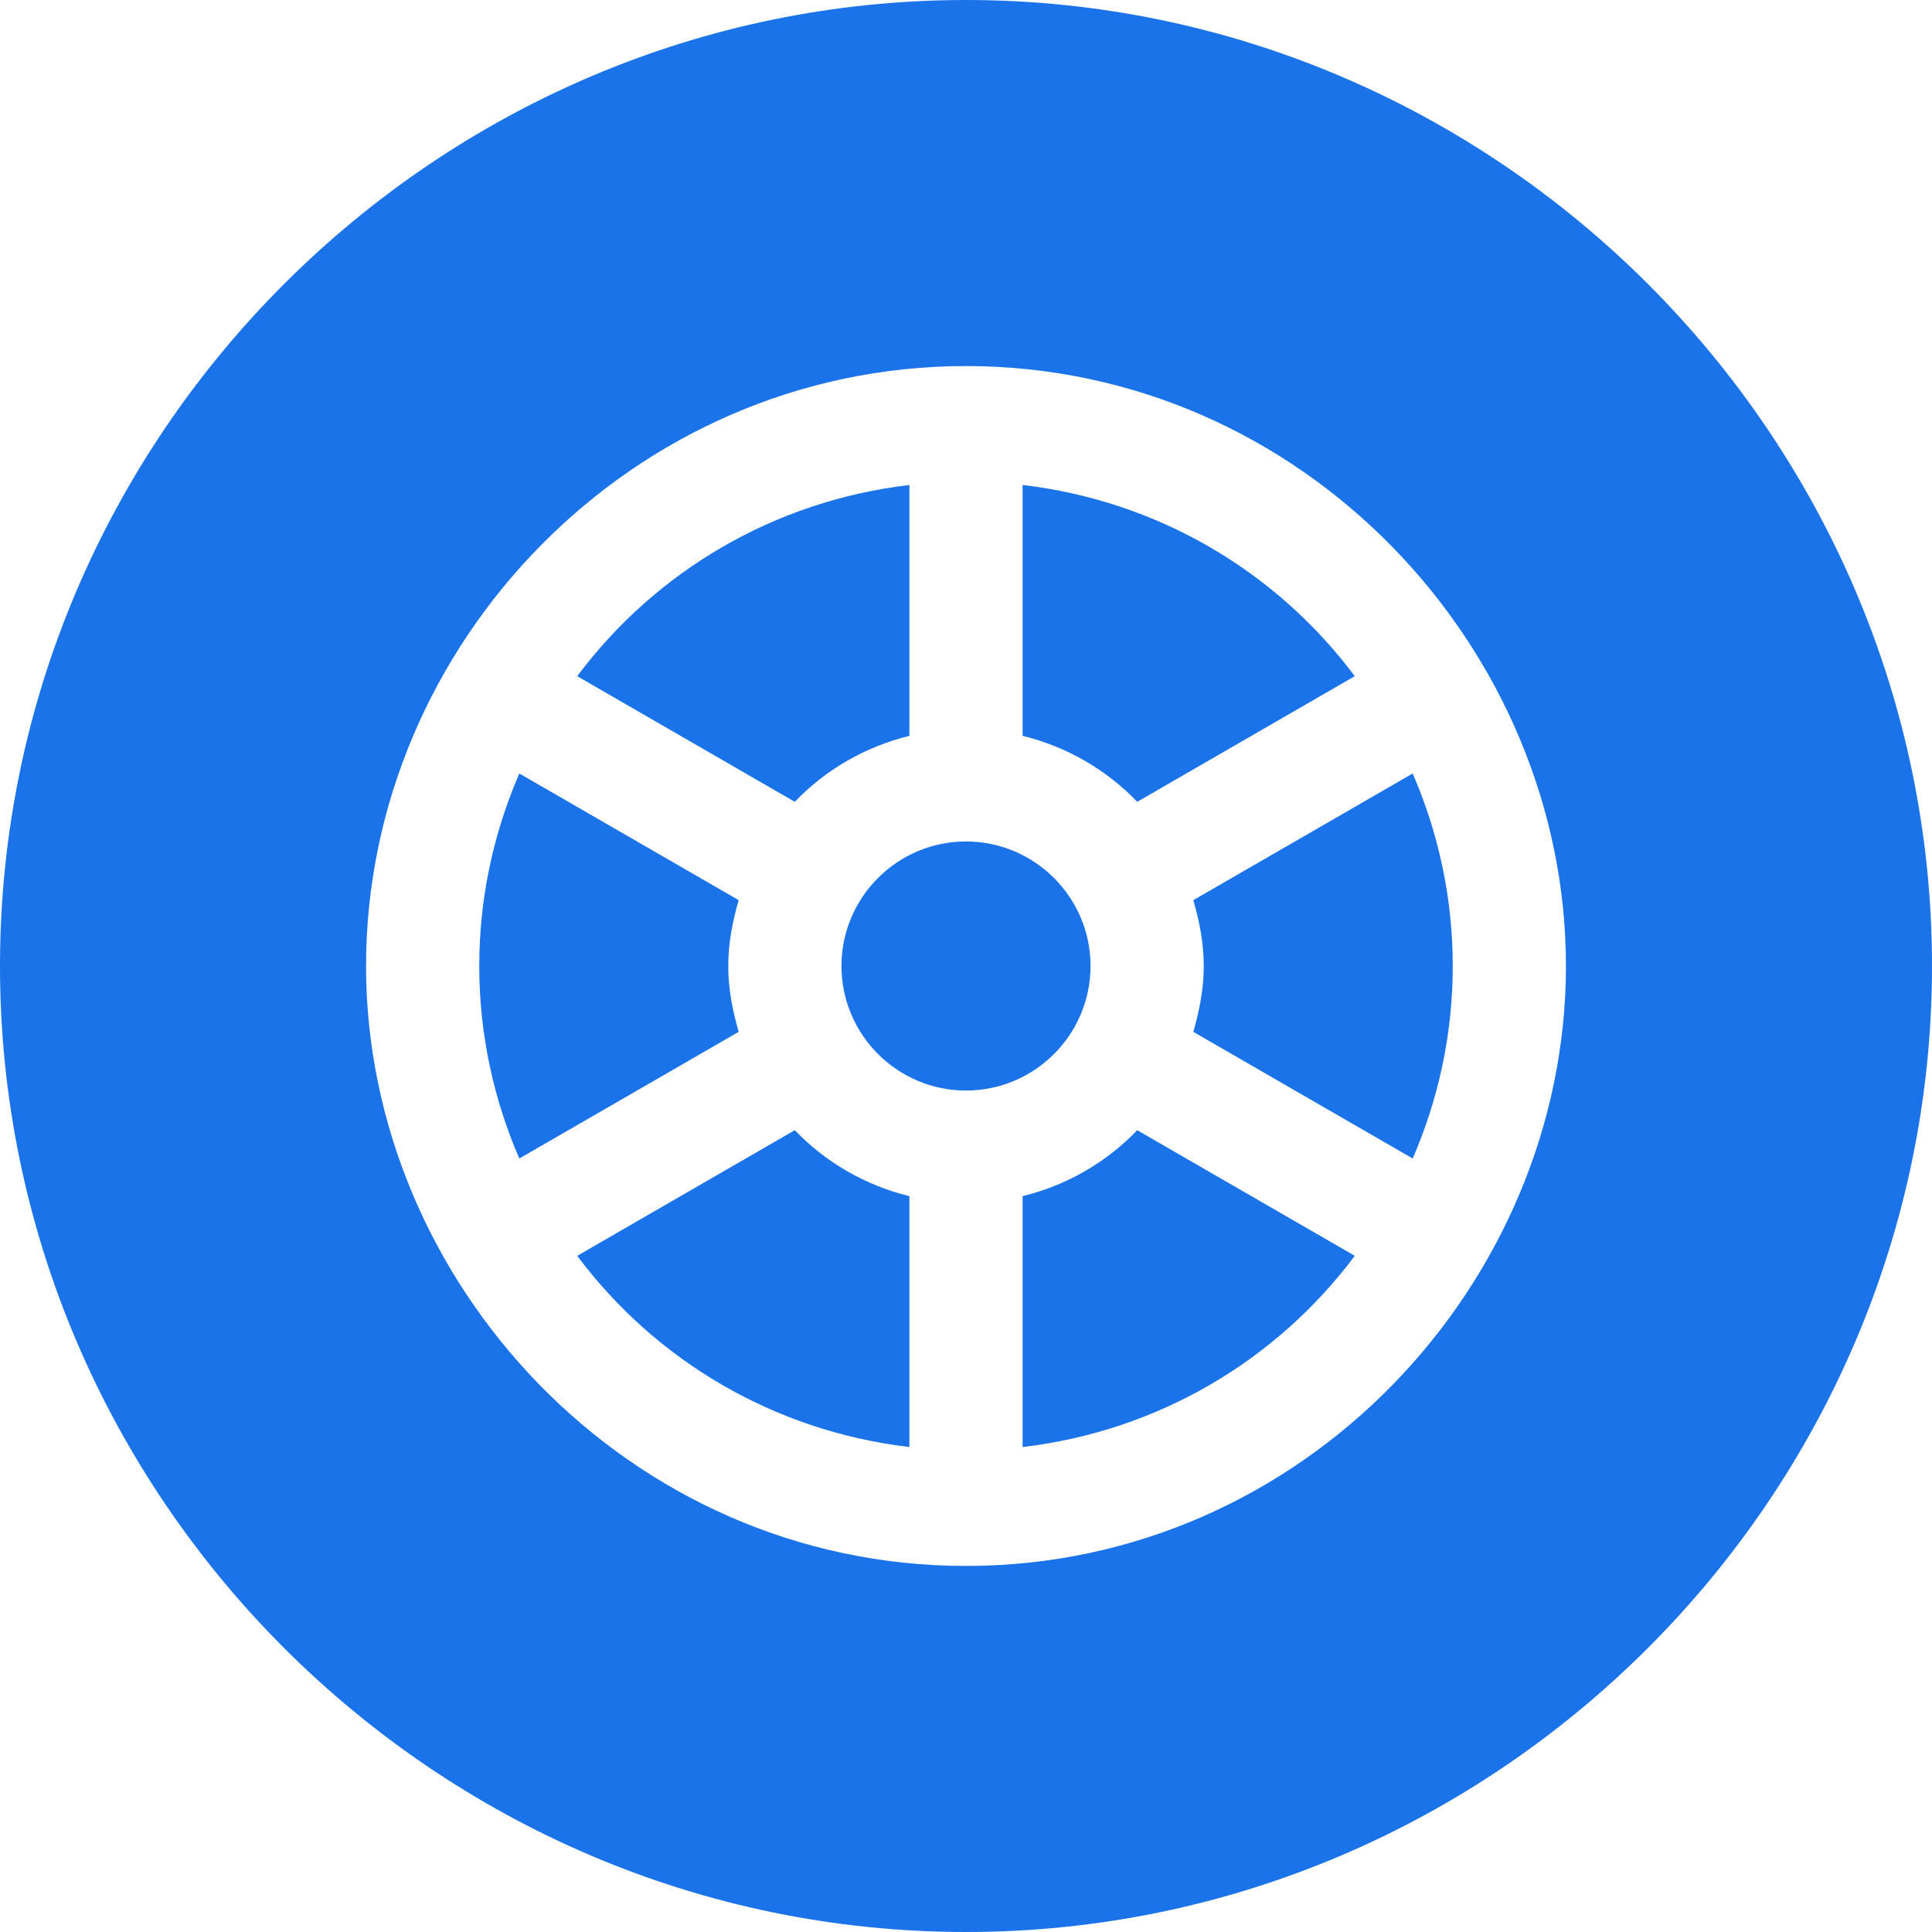 <svg xmlns="http://www.w3.org/2000/svg" version="1.1" xmlns:xlink="http://www.w3.org/1999/xlink" xmlns:svgjs="http://svgjs.com/svgjs" width="512" height="512" x="0" y="0" viewBox="0 0 512 512" style="enable-background:new 0 0 512 512" xml:space="preserve" class=""><g><path d="M319.004 256c0 6.094-1.145 11.871-2.766 17.45l58.14 33.566c6.782-15.664 10.618-32.887 10.618-51.016s-3.836-35.352-10.617-51.016l-58.14 33.567c1.62 5.578 2.765 11.355 2.765 17.449zM192.996 256c0-6.094 1.145-11.871 2.766-17.45l-58.14-33.566c-6.778 15.664-10.614 32.887-10.614 51.016s3.836 35.352 10.613 51.016l58.14-33.567c-1.62-5.578-2.765-11.355-2.765-17.449zM359.031 179.195C338.355 151.535 307 132.762 271 128.523V195c11.77 2.898 22.238 9.008 30.375 17.488zM222.996 256c0 18.191 14.813 33.004 33.004 33.004S289.004 274.19 289.004 256 274.19 222.996 256 222.996 222.996 237.81 222.996 256zM271 317v66.477c36-4.239 67.355-23.012 88.031-50.672l-57.656-33.293c-8.137 8.48-18.605 14.59-30.375 17.488zm0 0" fill="#1a73e8" data-original="#000000" class=""></path><path d="M256 512c140.61 0 256-115.39 256-256S396.61 0 256 0 0 115.39 0 256s115.39 256 256 256zm0-414.992c89.508 0 158.992 75.02 158.992 158.992 0 84.012-69.535 158.992-158.992 158.992-89.61 0-158.992-75.215-158.992-158.992 0-85.246 70.504-158.992 158.992-158.992zm0 0" fill="#1a73e8" data-original="#000000" class=""></path><path d="M152.969 332.805C173.645 360.465 205 379.238 241 383.477V317c-11.77-2.898-22.238-9.008-30.375-17.488zM241 195v-66.477c-36 4.239-67.355 23.012-88.031 50.672l57.656 33.293c8.137-8.48 18.605-14.59 30.375-17.488zm0 0" fill="#1a73e8" data-original="#000000" class=""></path></g></svg>